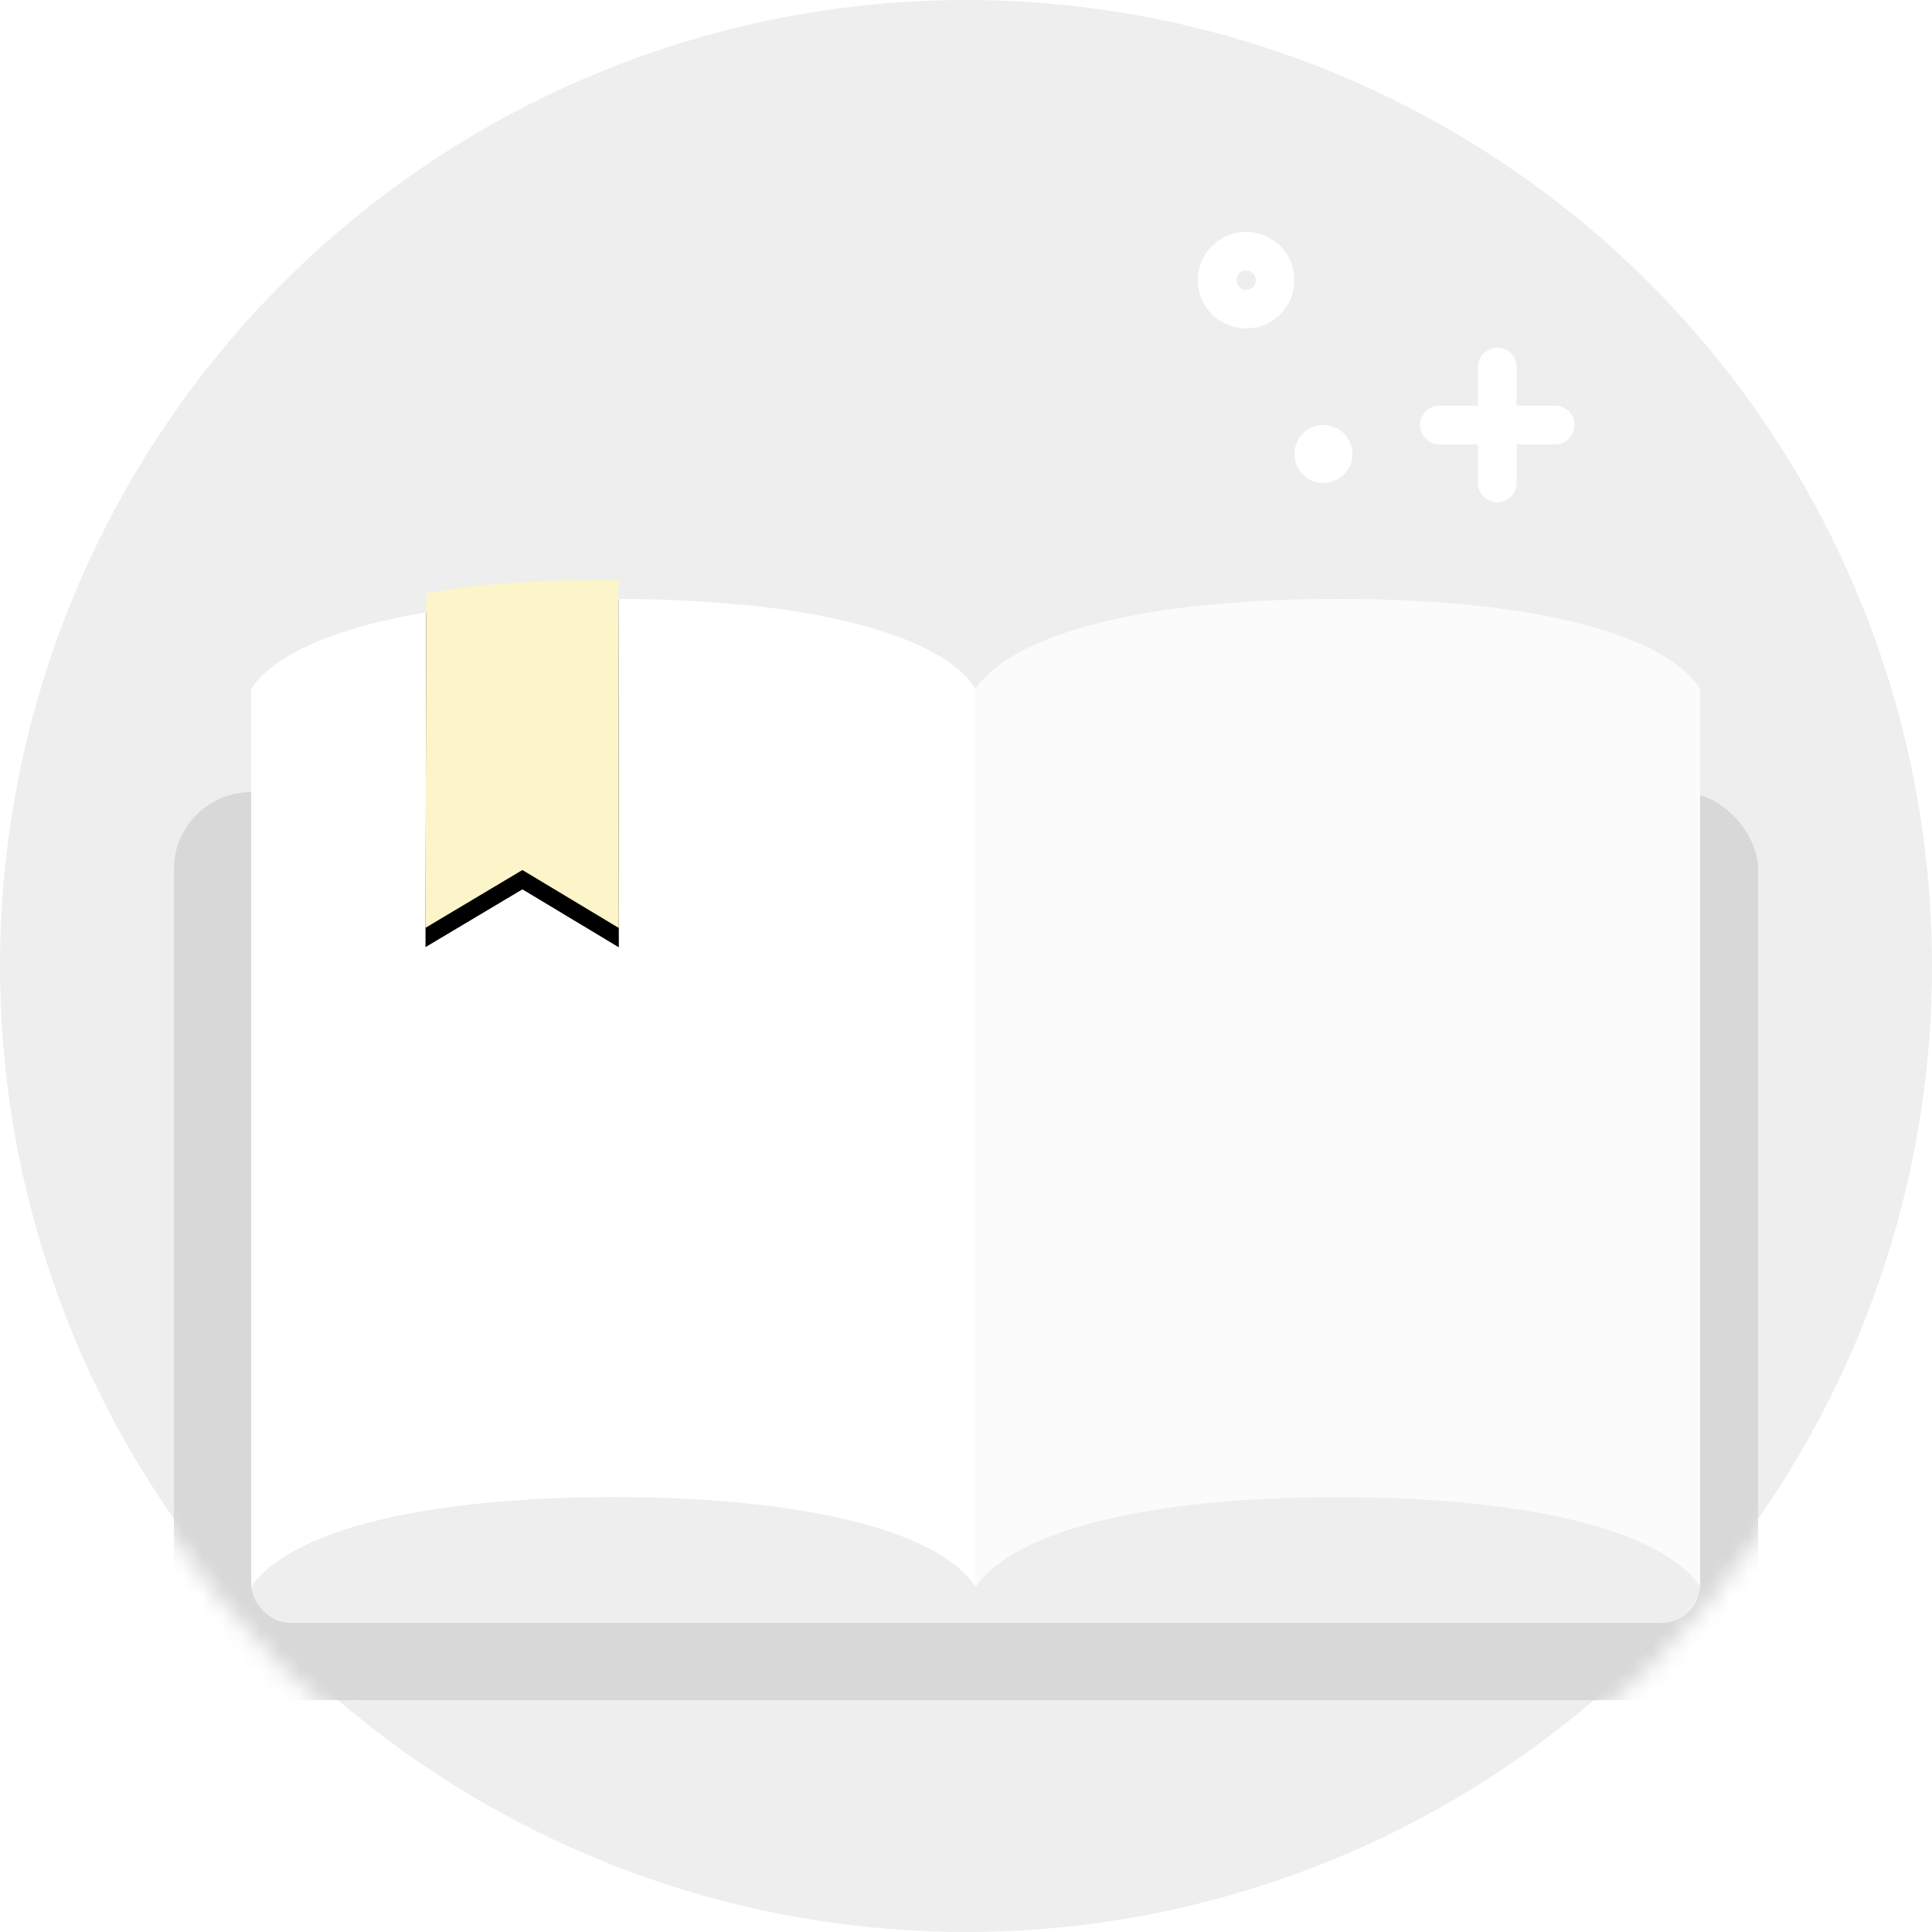 <svg width="100" height="100" viewBox="0 0 100 100" xmlns="http://www.w3.org/2000/svg" xmlns:xlink="http://www.w3.org/1999/xlink">
    <defs>
        <filter x="-7.9%" y="-11.4%" width="115.9%" height="122.8%" filterUnits="objectBoundingBox" id="ts219hqf6b">
            <feOffset dy="1" in="SourceAlpha" result="shadowOffsetOuter1"/>
            <feGaussianBlur stdDeviation="1" in="shadowOffsetOuter1" result="shadowBlurOuter1"/>
            <feColorMatrix values="0 0 0 0 0 0 0 0 0 0 0 0 0 0 0 0 0 0 0.1 0" in="shadowBlurOuter1" result="shadowMatrixOuter1"/>
            <feMerge>
                <feMergeNode in="shadowMatrixOuter1"/>
                <feMergeNode in="SourceGraphic"/>
            </feMerge>
        </filter>
        <filter x="-35%" y="-13.9%" width="170%" height="138.9%" filterUnits="objectBoundingBox" id="mbpbxsu1fd">
            <feOffset dy="1" in="SourceAlpha" result="shadowOffsetOuter1"/>
            <feGaussianBlur stdDeviation="1" in="shadowOffsetOuter1" result="shadowBlurOuter1"/>
            <feColorMatrix values="0 0 0 0 0 0 0 0 0 0 0 0 0 0 0 0 0 0 0.1 0" in="shadowBlurOuter1"/>
        </filter>
        <circle id="5hvf0ufuna" cx="50" cy="50" r="50"/>
        <path d="M22.043 30.024c3.787-.049 7.103.18 9.947.685l.04 17.314-5.017-2.991-4.99 3 .02-18.008z" id="h7nmslm56e"/>
    </defs>
    <g fill="none" fill-rule="evenodd">
        <mask id="zcho8xrwec" fill="#fff">
            <use xlink:href="#5hvf0ufuna"/>
        </mask>
        <use fill="#EEE" xlink:href="#5hvf0ufuna"/>
        <g filter="url(#ts219hqf6b)" mask="url(#zcho8xrwec)">
            <g transform="translate(9 30)">
                <rect fill="#D8D8D8" y="10" width="82" height="47" rx="4"/>
                <g transform="translate(4)">
                    <rect fill="#EEE" y="6.509" width="75" height="46.491" rx="2"/>
                    <path d="M18.244.002 18.75 0c.849 0 1.673.013 2.47.038l.946.035c.466.02.923.046 1.37.075l.883.064c.145.011.289.023.432.036l.843.08c6.232.64 10.279 2.174 11.716 4.188l.09.133V51.14c-.925-1.423-3.131-2.616-6.474-3.437l-.64-.15-.666-.14c-.453-.09-.924-.175-1.411-.253l-.745-.113a46.857 46.857 0 0 0-1.164-.15l-.808-.088a54.425 54.425 0 0 0-.413-.04l-.846-.073a60.396 60.396 0 0 0-.432-.032l-.882-.056a74.01 74.01 0 0 0-3.77-.115l-.499-.002c-.849 0-1.672.013-2.468.038l-.944.035c-.62.028-1.224.063-1.81.106l-.867.07-.424.038-.827.086a42.242 42.242 0 0 0-3.4.51l-.682.14-.655.15c-3.315.797-5.541 1.956-6.577 3.342L0 51.14V4.65l.096-.136C1.132 3.13 3.358 1.97 6.673 1.174l.655-.15.682-.14a42.242 42.242 0 0 1 3.4-.512l.827-.085c.14-.014.282-.026.424-.039l.867-.07c.586-.042 1.19-.077 1.81-.105l.944-.035c.637-.02 1.291-.032 1.962-.036z" fill="#FFF"/>
                    <path d="M55.744.002 56.25 0c.849 0 1.673.013 2.47.038l.946.035c.466.02.923.046 1.37.075l.883.064c.145.011.289.023.432.036l.843.08c6.232.64 10.279 2.174 11.716 4.188l.09.133V51.14c-.925-1.423-3.131-2.616-6.474-3.437l-.64-.15-.666-.14c-.453-.09-.924-.175-1.411-.253l-.745-.113a46.857 46.857 0 0 0-1.164-.15l-.808-.088a54.425 54.425 0 0 0-.413-.04l-.846-.073a60.396 60.396 0 0 0-.432-.032l-.882-.056a74.01 74.01 0 0 0-3.77-.115l-.499-.002c-.849 0-1.672.013-2.468.038l-.944.035c-.62.028-1.224.063-1.81.106l-.867.07-.424.038-.827.086a42.242 42.242 0 0 0-3.4.51l-.682.14-.655.15c-3.315.797-5.541 1.956-6.577 3.342l-.096.134V4.65l.096-.136c1.036-1.385 3.262-2.544 6.577-3.34l.655-.15.682-.14a42.242 42.242 0 0 1 3.4-.512l.827-.085c.14-.014.282-.026.424-.039l.867-.07c.586-.042 1.19-.077 1.81-.105l.944-.035c.637-.02 1.291-.032 1.962-.036z" fill="#FBFBFB"/>
                </g>
            </g>
        </g>
        <circle fill="#FFF" mask="url(#zcho8xrwec)" cx="68.5" cy="23.5" r="1.5"/>
        <circle stroke="#FFF" stroke-width="2" mask="url(#zcho8xrwec)" cx="64.5" cy="14.5" r="1.5"/>
        <path stroke="#FFF" stroke-width="2" stroke-linecap="round" stroke-linejoin="round" mask="url(#zcho8xrwec)" d="M77.5 25v-6M74.5 22h6"/>
        <g mask="url(#zcho8xrwec)" transform="matrix(-1 0 0 1 54.053 0)">
            <use fill="#000" filter="url(#mbpbxsu1fd)" xlink:href="#h7nmslm56e"/>
            <use fill="#FCF5C9" xlink:href="#h7nmslm56e"/>
        </g>
    </g>
</svg>
